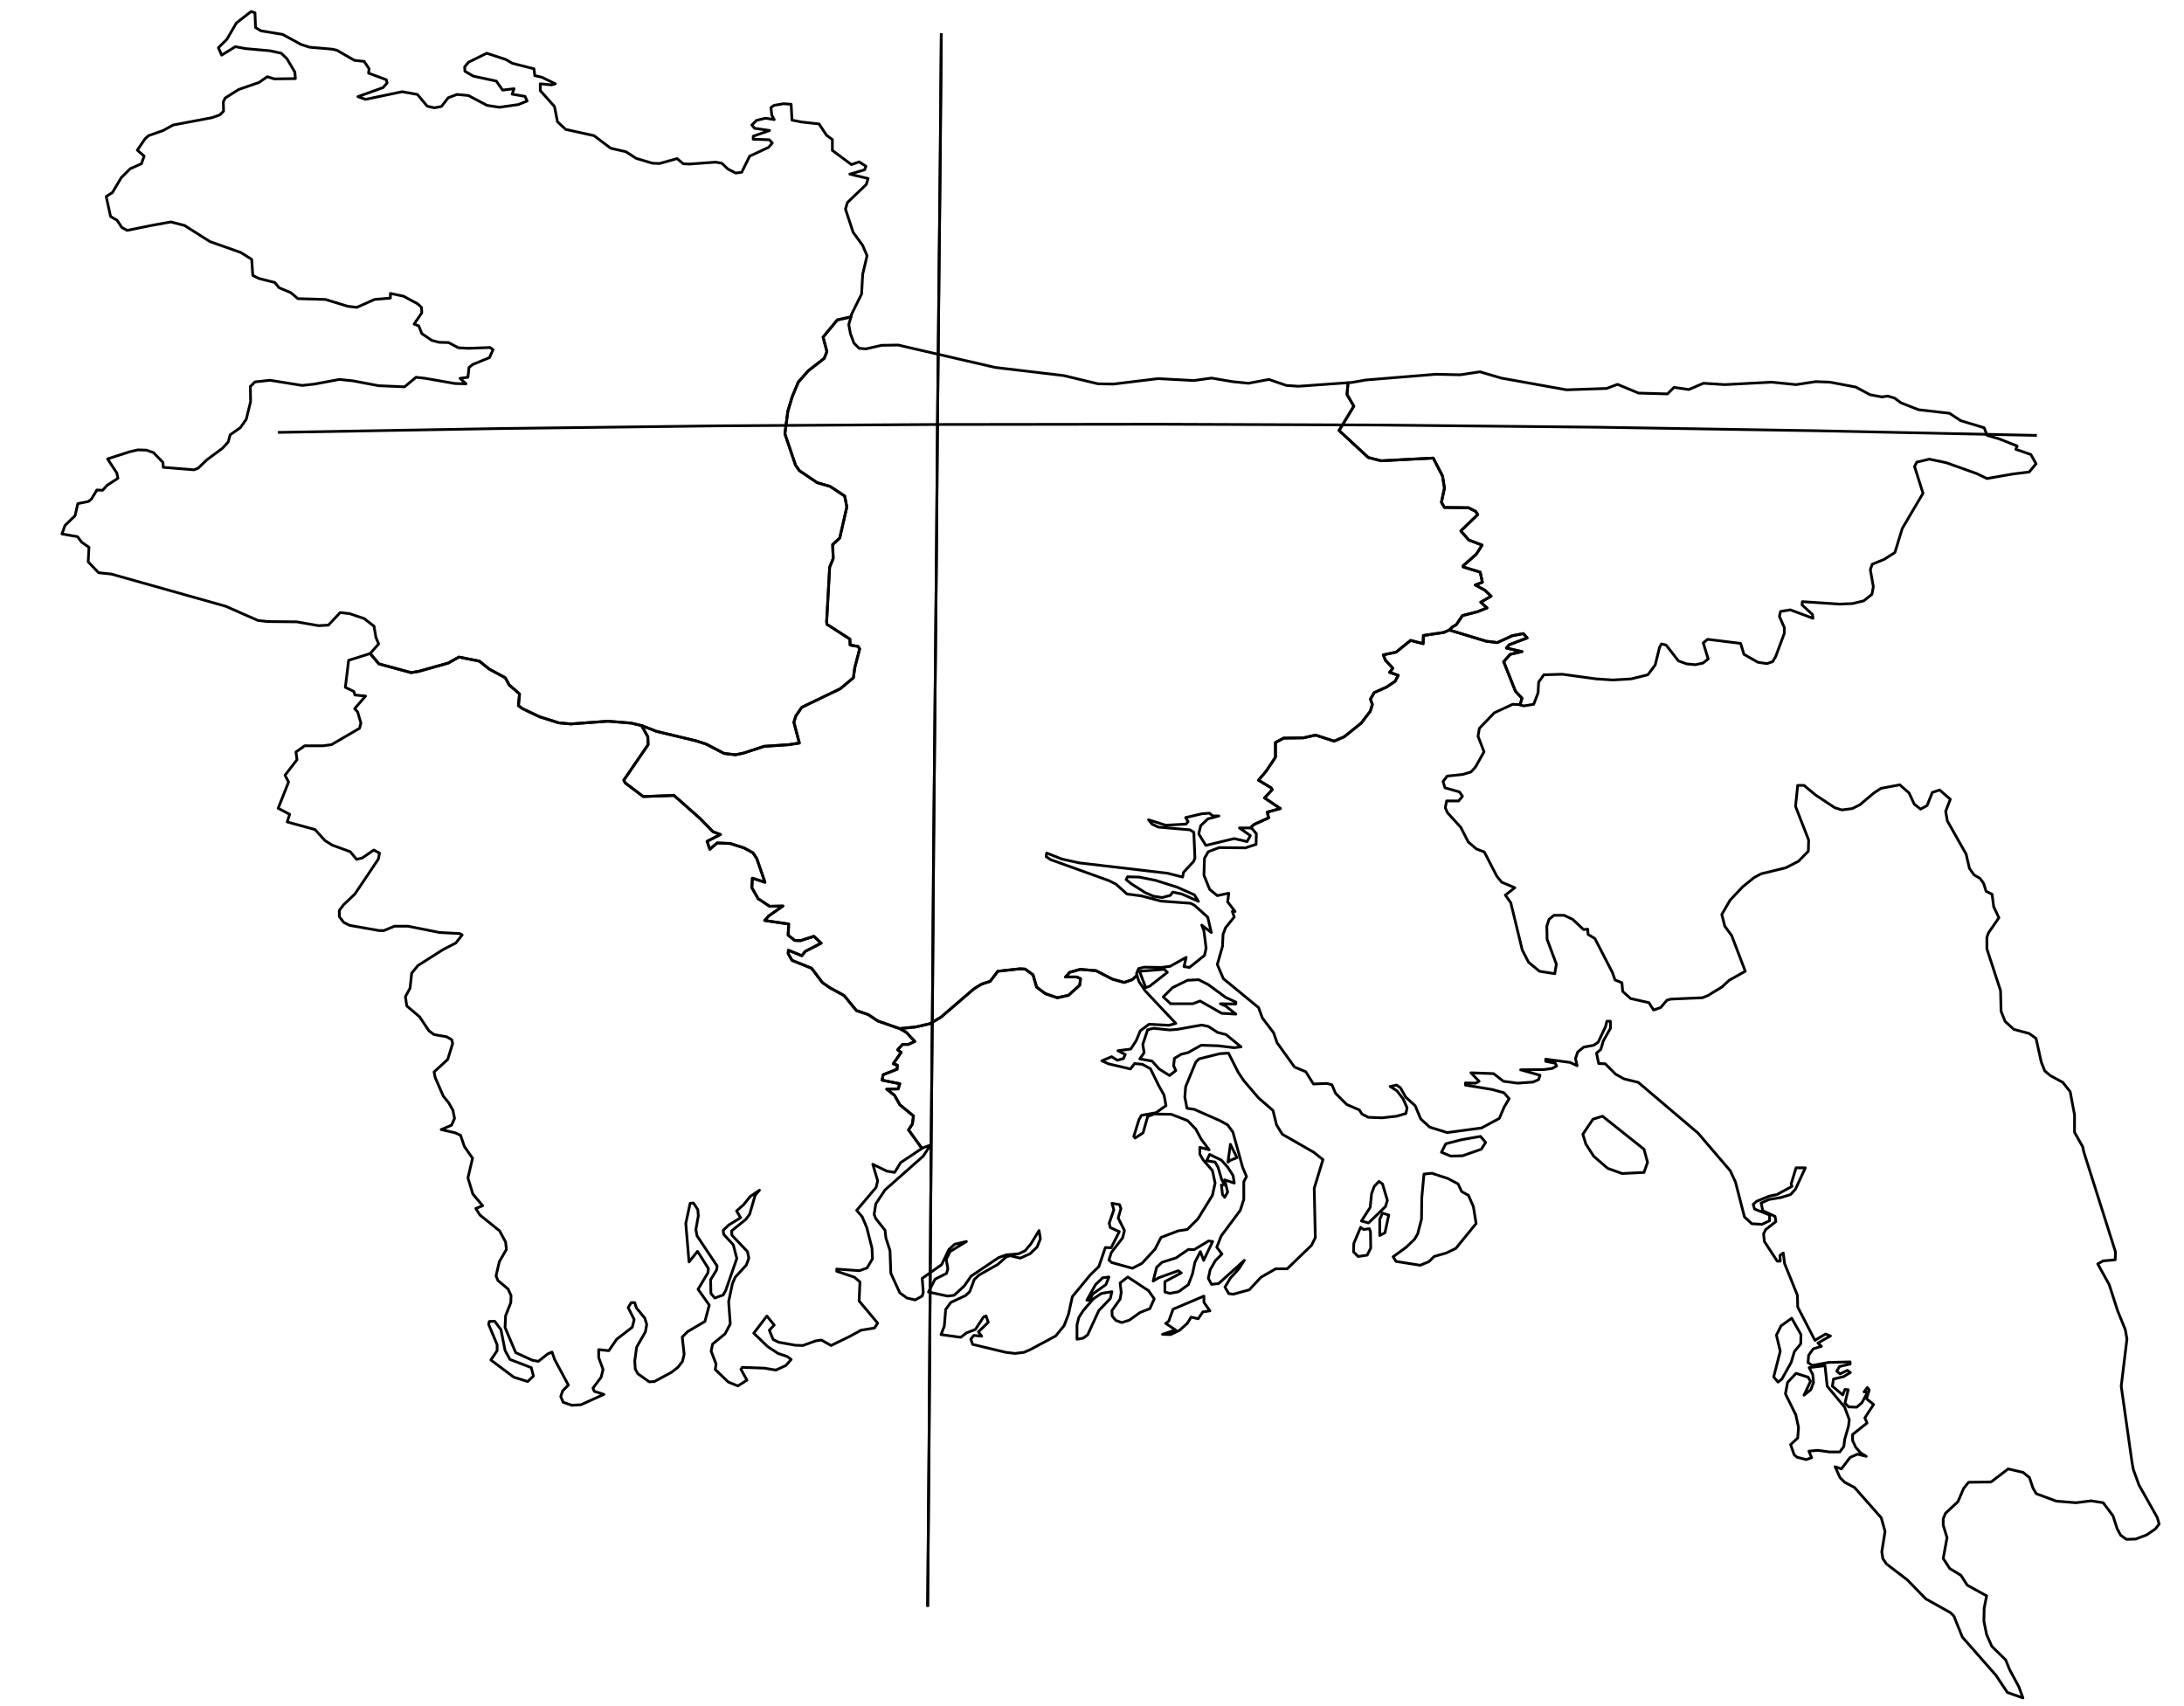 <?xml version="1.0" encoding="utf-8"?><!DOCTYPE svg  PUBLIC '-//W3C//DTD SVG 1.1//EN'  'http://www.w3.org/Graphics/SVG/1.1/DTD/svg11.dtd'><svg enable_background="new 0 0 800 625" height="625px" pretty_print="False" style="stroke-linejoin: round; stroke:#000; fill: none;" version="1.1" viewBox="0 0 800 625" width="800px" xmlns="http://www.w3.org/2000/svg" xmlns:xlink="http://www.w3.org/1999/xlink"><defs><style type="text/css"><![CDATA[path { fill-rule: evenodd; }]]></style></defs><g class="" id="bgd"><path d="M431.2,325.0L423.3,322.5L417.3,321.3L413.0,321.2L412.5,322.2L414.3,323.7L419.5,327.0L422.5,328.3L425.7,328.8L428.7,328.0L429.6,326.8L432.9,327.5L439.0,330.2L437.5,327.8L431.2,325.0Z M311.7,116.1L306.7,117.2L301.5,123.5L302.9,128.8L301.9,131.3L296.1,135.8L292.4,140.0L290.2,145.3L288.6,150.6L287.5,158.9L291.4,170.4L292.8,172.4L299.3,176.8L304.1,178.2L309.4,181.7L310.2,185.7L307.6,197.1L305.0,199.5L305.2,204.6L303.9,207.8L302.8,227.8L302.9,228.7L311.3,234.1L311.4,236.3L314.3,236.8L314.9,237.7L313.1,244.6L312.6,248.3L307.8,252.3L293.7,259.1L291.5,262.3L290.8,264.6L292.8,272.2L289.0,272.8L279.9,273.4L272.3,275.9L269.4,276.5L265.2,276.0L258.7,272.6L255.0,271.4L240.4,267.9L235.1,265.8L235.0,265.8L237.3,269.9L237.4,272.8L228.5,285.8L229.0,286.8L235.6,291.8L246.9,291.4L256.5,299.9L261.2,304.7L263.9,305.7L259.0,308.2L260.0,311.1L262.7,308.8L267.5,309.0L272.5,310.6L275.8,312.4L277.2,314.5L280.2,323.2L275.6,321.7L275.4,325.2L277.7,329.2L281.9,332.0L286.8,331.9L281.6,335.5L280.1,337.2L288.9,338.5L288.7,342.6L291.1,344.5L293.2,344.6L298.1,343.0L300.8,345.5L295.0,348.5L293.7,350.1L288.8,348.1L288.7,349.3L290.1,351.8L297.3,354.7L301.2,359.9L303.9,361.8L309.2,364.7L313.7,370.2L318.1,371.7L321.5,374.0L329.5,376.8L329.6,376.8L335.5,376.2L340.7,375.0L344.7,372.6L356.8,362.2L359.6,360.5L362.7,359.5L365.5,355.8L373.6,354.9L375.5,355.0L378.4,357.1L379.7,361.6L382.9,364.0L387.3,365.5L391.4,364.6L395.5,360.9L395.8,358.5L394.4,357.9L390.3,357.9L391.8,356.2L395.7,355.1L401.5,355.6L407.5,358.7L411.8,359.9L414.7,358.9L416.5,357.3L416.3,356.6L417.1,354.8L419.1,354.3L425.4,354.4L428.6,354.0L434.5,350.7L433.7,354.1L435.7,354.4L441.2,350.0L441.8,347.4L441.0,341.0L440.2,338.9L443.7,341.6L442.4,336.0L437.5,331.6L436.1,330.9L425.3,330.1L418.1,328.2L412.8,327.5L408.8,323.9L406.2,322.6L384.8,314.9L383.2,313.8L383.4,312.5L389.0,314.7L395.3,316.1L427.7,319.9L433.2,321.3L433.5,319.6L437.2,315.6L437.7,314.4L437.3,304.9L435.9,304.0L424.3,303.0L422.0,301.9L420.7,300.3L427.0,302.3L434.4,301.9L435.2,301.0L434.3,299.5L440.3,298.1L443.0,297.9L444.3,298.9L446.5,298.9L442.4,300.0L439.8,302.5L439.1,305.5L441.7,309.7L452.1,307.2L456.8,308.3L458.0,306.1L454.0,303.3L456.9,303.3L458.0,303.3L459.4,302.0L464.7,299.6L464.2,297.5L469.0,296.2L463.2,292.3L466.0,289.3L465.6,288.6L461.0,285.8L463.8,282.5L467.2,277.4L467.2,272.0L470.2,270.4L477.4,270.3L481.9,269.3L488.7,271.5L492.4,269.9L498.6,264.9L501.9,260.6L502.7,258.1L502.0,256.1L503.4,253.7L507.9,251.7L511.0,249.6L512.2,247.4L509.0,246.3L510.2,244.8L507.5,241.9L506.7,239.9L511.4,238.9L516.7,234.6L521.3,235.8L521.4,232.8L528.8,231.7L530.9,230.8L532.1,229.6L533.4,228.9L535.7,225.5L541.2,224.1L544.7,222.7L542.4,220.6L546.2,218.4L543.9,216.2L540.4,214.3L543.0,213.3L542.2,209.6L536.0,207.7L535.9,207.3L540.7,203.1L542.9,199.7L538.0,197.8L535.1,194.5L541.3,188.5L540.5,187.3L537.9,186.0L529.1,185.9L528.0,184.0L529.1,178.8L528.4,174.4L525.0,167.8L505.9,168.8L501.2,167.6L490.5,157.7L495.9,148.8L493.4,144.5L493.8,140.2L475.7,141.5L471.2,141.2L464.8,139.0L457.3,140.4L451.4,139.8L443.8,138.5L437.3,139.4L424.2,138.7L407.8,140.7L402.2,140.6L389.7,137.6L364.5,134.6L329.0,126.4L322.9,126.5L317.2,127.8L314.7,127.6L312.8,125.7L311.5,122.2L310.9,118.9L311.7,116.1Z " data-name="Dhaka"/><path d="M195.4,504.1L194.6,501.0L186.8,498.0L185.0,494.7L183.5,487.1L181.2,484.0L179.2,484.1L179.0,485.2L182.1,492.6L182.1,494.8L179.8,498.2L188.2,504.5L193.3,506.1L195.4,504.1Z M133.1,240.2L127.7,241.9L126.5,251.8L129.6,253.3L130.0,254.6L133.9,255.0L129.9,259.6L131.0,260.8L132.2,264.9L131.7,266.8L121.4,272.8L118.3,273.2L111.6,273.2L108.4,275.5L108.8,278.3L104.4,284.0L105.7,286.5L101.9,296.1L106.1,298.3L105.2,301.1L115.4,303.9L119.0,307.9L121.7,309.6L128.3,312.0L130.6,314.8L132.7,314.3L136.9,311.4L139.0,312.5L138.6,314.7L130.0,327.5L125.9,331.4L124.3,333.5L124.3,335.8L125.9,337.9L128.1,339.0L138.9,340.9L140.6,340.9L144.5,339.3L149.5,339.3L161.0,341.6L168.4,342.0L169.3,342.5L166.9,345.5L162.4,347.8L153.1,353.7L150.8,356.5L150.2,362.0L148.5,365.1L149.0,368.5L153.7,372.5L157.1,377.6L159.0,379.0L163.6,379.8L165.5,380.9L165.8,382.3L164.0,388.1L159.0,392.7L159.4,394.7L162.4,401.6L164.3,403.9L165.9,406.7L166.5,409.7L165.4,412.2L161.6,413.8L166.8,415.0L168.7,415.9L170.1,420.0L173.1,424.3L171.4,431.5L173.2,437.4L176.8,441.7L174.3,442.7L175.8,445.1L183.0,450.9L185.2,455.0L185.5,457.7L182.9,462.2L181.7,467.4L182.4,469.1L186.1,472.2L187.2,474.6L187.1,477.2L185.2,482.0L185.0,486.3L188.9,495.5L195.0,498.3L197.2,498.7L200.6,496.0L202.2,495.3L203.2,498.1L208.2,507.4L206.1,509.5L205.4,511.6L206.3,513.7L209.5,514.8L212.8,514.6L221.2,510.8L217.7,509.7L217.2,508.5L220.2,504.5L220.9,501.7L219.3,497.3L219.3,494.4L223.0,494.8L225.9,490.6L231.6,486.2L232.3,483.4L230.1,479.0L231.2,477.2L232.5,477.2L233.1,479.1L236.2,482.9L236.9,485.2L236.4,487.9L233.2,493.5L232.5,498.6L232.7,501.5L233.6,503.2L237.8,506.2L239.7,506.1L246.0,502.7L248.3,500.9L250.0,498.7L250.6,496.1L249.9,489.8L251.9,487.8L258.2,484.1L259.8,478.1L255.7,472.3L259.3,466.3L259.5,464.7L255.5,458.4L252.4,462.3L251.2,448.2L252.8,440.8L254.0,440.7L255.6,443.1L255.8,445.4L254.9,450.4L255.3,452.7L262.7,463.8L262.5,465.2L260.3,468.8L260.4,473.8L261.8,475.5L264.9,474.4L265.8,472.8L269.9,461.0L268.6,456.0L265.1,452.2L264.9,450.7L267.0,448.7L271.3,446.1L269.8,443.6L272.4,441.3L274.8,438.3L278.2,436.0L276.6,437.9L274.6,444.8L273.2,446.7L268.0,450.9L268.1,452.5L273.8,458.5L274.3,460.9L273.4,463.4L269.3,467.9L268.3,470.2L266.9,476.8L267.5,485.0L265.6,488.6L261.0,492.4L260.5,495.0L262.3,499.7L262.0,501.7L266.8,506.3L270.3,507.7L273.6,505.6L271.4,501.6L271.9,500.9L280.0,501.2L284.2,501.9L287.9,500.2L289.8,498.0L288.3,496.9L285.0,495.8L281.2,493.3L276.1,488.4L280.9,482.1L283.6,485.4L281.8,487.3L283.2,490.7L285.2,491.7L291.3,492.8L294.1,492.9L298.8,491.2L300.9,490.9L304.4,492.9L311.0,489.7L315.4,487.3L320.3,486.5L321.5,484.7L314.7,476.6L315.0,469.6L313.0,467.9L306.5,465.7L306.5,464.9L314.8,465.5L317.6,464.5L319.6,461.1L319.4,457.2L317.5,449.7L315.8,445.7L313.8,443.4L320.9,435.0L321.5,432.6L319.7,426.5L324.8,429.0L327.7,429.5L329.9,425.9L337.7,420.7L337.7,420.7L332.8,413.9L334.2,411.8L334.6,408.8L329.6,404.7L327.7,401.3L324.8,399.0L329.0,398.9L329.6,397.0L323.1,395.7L323.5,393.7L328.6,391.7L328.7,390.2L327.2,389.7L330.1,385.5L328.8,384.6L330.6,382.6L332.7,382.6L335.1,381.5L332.0,378.2L329.6,376.8L329.5,376.8L321.5,374.0L318.1,371.7L313.7,370.2L309.2,364.7L303.9,361.8L301.2,359.9L297.3,354.7L290.1,351.8L288.7,349.3L288.8,348.1L293.7,350.1L295.0,348.5L300.8,345.5L298.1,343.0L293.2,344.6L291.1,344.5L288.7,342.6L288.9,338.5L280.1,337.2L281.6,335.5L286.8,331.9L281.9,332.0L277.7,329.2L275.4,325.2L275.6,321.7L280.2,323.2L277.2,314.5L275.8,312.4L272.5,310.6L267.5,309.0L262.7,308.8L260.0,311.1L259.0,308.2L263.9,305.7L261.2,304.7L256.5,299.9L246.9,291.4L235.6,291.8L229.0,286.8L228.5,285.8L237.4,272.8L237.3,269.9L235.0,265.8L231.2,264.9L222.7,264.2L209.1,265.2L204.7,264.8L197.7,262.6L191.4,259.6L189.9,258.5L190.3,254.2L186.5,250.9L185.1,248.3L179.2,245.1L175.6,242.2L168.1,240.7L164.2,242.9L153.5,245.9L150.6,246.4L138.8,243.2L135.6,239.4L133.1,240.2Z " data-name="Khulna"/><path d="M440.6,480.6L443.2,480.2L441.0,477.1L441.0,474.8L429.7,479.6L428.1,484.0L427.0,484.8L430.6,487.2L425.8,488.8L428.8,488.9L432.1,487.3L434.9,484.8L436.3,482.5L438.9,483.1L440.6,480.6Z M396.8,490.2L398.4,489.0L402.5,480.1L406.7,475.7L407.3,473.2L403.5,473.8L400.5,475.8L396.8,480.1L395.2,482.6L394.5,485.3L394.5,490.6L396.8,490.2Z M399.1,476.3L400.3,474.0L405.1,470.6L406.2,467.8L403.9,468.1L401.3,470.6L398.1,476.3L399.1,476.3Z M413.7,483.6L417.6,480.8L421.2,479.4L422.8,475.8L420.7,472.8L413.1,467.8L410.3,470.0L410.7,473.5L410.3,475.9L407.3,480.1L407.4,482.1L408.7,483.7L410.9,484.5L413.7,483.6Z M444.2,454.8L442.7,454.6L437.4,457.8L435.3,457.7L430.8,460.8L425.7,462.4L423.7,464.2L422.4,469.3L424.4,468.1L431.6,465.5L432.7,466.3L426.7,469.5L426.7,473.3L428.5,473.8L431.7,473.2L435.3,470.6L436.8,466.7L437.7,462.4L439.7,458.5L440.9,461.7L444.2,454.8Z M501.6,450.1L499.5,450.4L498.4,449.6L495.9,455.5L495.8,458.6L497.5,460.3L500.8,459.8L502.1,457.2L502.0,451.2L501.6,450.1Z M507.3,451.6L508.7,445.1L506.4,444.4L505.4,446.7L505.4,452.6L507.3,451.6Z M507.5,442.0L508.2,439.7L506.4,433.7L505.1,432.8L503.4,434.6L502.4,437.3L501.9,442.3L498.7,447.3L501.3,448.0L507.5,442.0Z M447.4,425.0L443.1,422.9L442.0,425.2L445.1,425.7L446.2,427.7L447.5,432.1L448.6,434.1L447.4,434.1L447.8,437.6L448.6,438.6L449.7,436.7L448.6,432.2L452.1,433.4L451.7,430.7L449.8,427.7L447.4,425.0Z M450.8,425.0L453.1,424.1L450.7,419.2L449.8,425.7L450.8,425.0Z M480.4,456.2L481.8,453.4L481.4,435.3L484.6,424.8L481.2,422.1L469.7,415.5L467.6,412.1L466.3,406.8L461.0,402.2L455.7,396.0L453.6,392.9L450.0,385.8L446.8,386.0L439.2,387.9L438.0,389.1L434.3,398.1L434.0,401.9L434.8,406.0L437.5,406.4L447.0,410.6L449.7,412.1L451.6,414.7L455.2,427.7L456.6,431.0L455.6,432.9L455.6,439.4L454.3,443.4L447.3,452.8L445.7,456.9L447.6,459.4L445.2,461.8L443.3,465.1L442.6,468.3L443.8,470.5L446.4,470.2L455.8,461.7L453.8,464.8L450.7,468.2L448.7,471.5L450.1,473.9L451.8,474.1L457.6,472.5L461.9,467.9L467.3,464.8L471.5,464.8L480.4,456.2Z M442.6,376.0L440.2,375.5L431.1,377.1L428.4,377.3L422.6,376.7L420.4,377.2L418.6,382.6L419.1,385.6L417.5,387.9L422.0,388.7L424.6,391.6L428.4,394.0L430.7,392.2L429.9,390.4L430.2,387.7L432.7,386.2L435.2,385.6L440.0,382.9L446.2,383.1L452.0,383.8L454.6,383.5L449.1,379.0L446.0,378.2L442.6,376.0Z M449.0,365.4L442.6,360.7L439.1,358.9L435.0,359.1L429.5,361.8L426.1,365.2L428.8,367.7L436.9,367.7L439.6,366.7L447.5,371.2L452.7,371.5L448.9,368.5L447.0,367.7L452.7,367.8L452.7,367.1L449.0,365.4Z M421.1,361.3L427.6,356.2L426.5,355.1L417.4,355.8L419.7,361.8L421.1,361.3Z M329.6,376.8L332.0,378.2L335.1,381.5L332.7,382.6L330.6,382.6L328.8,384.6L330.1,385.5L327.2,389.7L328.7,390.2L328.6,391.7L323.5,393.7L323.1,395.7L329.6,397.0L329.0,398.9L324.8,399.0L327.7,401.3L329.6,404.7L334.6,408.8L334.2,411.8L332.8,413.9L337.7,420.7L338.2,420.4L340.8,419.5L338.2,423.5L324.2,435.9L320.8,441.0L320.2,444.9L320.8,446.4L324.2,450.7L324.5,453.5L326.0,458.1L326.3,466.4L329.6,473.6L332.2,475.5L335.2,476.2L337.8,474.8L338.2,473.4L337.8,468.3L344.9,463.3L347.6,457.7L349.7,455.8L354.0,454.8L348.0,458.5L346.6,461.4L347.2,464.8L346.7,466.5L342.5,468.6L340.1,473.3L347.1,474.8L349.5,474.5L353.2,471.1L355.7,467.5L365.8,460.7L368.6,459.7L373.1,459.3L375.5,458.2L377.6,455.7L380.6,450.8L381.1,453.8L379.9,456.8L377.3,459.3L373.7,460.9L370.0,460.0L368.5,460.5L365.5,463.2L358.6,467.1L356.9,468.7L355.2,473.2L353.7,474.6L348.3,477.1L346.4,479.7L345.9,485.8L344.7,488.9L351.9,489.9L354.0,488.3L357.3,487.0L360.3,482.4L361.2,482.1L362.0,484.4L358.4,487.9L359.6,489.5L356.7,489.2L355.6,490.6L356.3,492.5L368.4,495.4L371.8,495.8L375.1,495.4L377.4,494.4L386.7,489.4L389.8,485.6L391.4,481.4L392.8,475.0L399.4,467.0L402.5,464.0L404.9,457.0L407.0,457.1L410.0,451.2L406.7,449.7L406.3,448.1L408.0,443.2L407.3,440.8L410.1,441.3L410.6,442.7L409.6,446.2L411.9,450.8L411.2,453.5L407.1,458.8L406.2,461.6L407.2,462.5L414.8,464.6L418.3,462.8L423.1,457.6L425.3,453.3L431.6,450.9L434.9,450.4L438.8,446.5L444.1,437.9L445.1,433.4L444.1,428.8L440.7,424.9L439.5,422.8L439.5,420.3L442.9,421.2L440.0,417.3L438.0,413.6L435.0,410.5L429.0,408.2L422.8,408.1L420.4,409.0L418.7,415.0L415.8,416.9L415.3,416.3L417.2,410.2L418.1,408.6L423.5,407.6L427.1,405.0L426.4,401.2L424.4,397.6L421.4,391.5L418.5,389.9L415.6,389.6L414.1,391.6L406.0,389.7L403.6,388.6L407.2,387.1L409.3,388.4L411.5,387.8L412.2,386.3L409.5,384.9L414.2,384.3L416.2,381.2L417.7,377.6L420.9,375.2L428.2,375.6L430.7,374.9L419.5,363.0L417.2,359.6L416.5,357.3L414.7,358.9L411.8,359.9L407.5,358.7L401.5,355.6L395.7,355.1L391.8,356.2L390.3,357.9L394.4,357.9L395.8,358.5L395.5,360.9L391.4,364.6L387.3,365.5L382.9,364.0L379.7,361.6L378.4,357.1L375.5,355.0L373.6,354.9L365.5,355.8L362.7,359.5L359.6,360.5L356.8,362.2L344.7,372.6L340.7,375.0L335.5,376.2L329.6,376.8Z " data-name="Barisal"/><path d="M669.3,507.8L668.5,500.3L662.7,501.0L664.0,503.5L664.3,506.4L663.3,509.1L660.8,511.1L663.2,506.0L662.3,504.5L657.9,503.1L654.8,506.4L654.0,510.6L657.8,518.3L658.8,522.9L658.5,526.8L655.9,529.2L657.2,532.9L658.2,533.8L661.6,534.7L663.6,534.0L662.6,531.6L665.9,531.3L670.2,531.9L673.9,531.9L675.4,529.9L675.7,527.3L677.1,522.5L677.4,520.1L675.7,515.5L669.3,507.8Z M652.7,505.2L656.1,499.1L657.3,495.1L659.6,492.3L659.7,488.9L656.3,482.9L652.4,485.7L650.7,489.1L652.1,495.0L649.7,504.4L651.3,506.3L652.7,505.2Z M523.4,462.2L525.3,460.3L529.8,459.0L533.3,457.3L540.7,448.2L539.7,442.0L537.9,437.9L535.4,436.5L534.1,433.7L530.3,431.7L524.5,429.8L521.6,430.1L520.8,438.8L520.7,446.6L519.3,452.0L518.2,453.9L515.1,456.9L510.3,460.4L511.4,462.1L520.2,463.5L523.4,462.2Z M535.7,423.4L542.6,421.0L544.2,418.5L542.3,416.3L535.4,417.5L529.6,419.0L528.0,422.1L531.4,423.5L535.7,423.4Z M602.2,429.5L603.5,425.8L602.2,421.0L587.0,408.9L583.5,410.0L579.8,415.5L580.9,419.1L583.8,423.6L588.9,428.0L594.2,429.9L602.2,429.5Z M530.9,230.8L528.8,231.7L521.4,232.8L521.3,235.8L516.7,234.6L511.4,238.9L506.7,239.9L507.5,241.9L510.2,244.8L509.0,246.3L512.2,247.4L511.0,249.6L507.9,251.7L503.4,253.7L502.0,256.1L502.7,258.1L501.9,260.6L498.6,264.9L492.4,269.9L488.7,271.5L481.9,269.3L477.4,270.3L470.2,270.4L467.2,272.0L467.2,277.4L463.8,282.5L461.0,285.8L465.6,288.6L466.0,289.3L463.2,292.3L469.0,296.2L464.2,297.5L464.7,299.6L459.4,302.0L458.0,303.3L458.5,303.4L460.2,305.4L460.1,309.3L456.2,310.6L446.6,310.5L442.6,312.0L441.2,314.4L441.0,320.6L443.1,325.8L445.9,328.1L450.1,327.2L449.7,330.4L452.4,333.9L451.4,333.9L452.1,335.9L448.9,339.9L448.0,342.3L447.8,346.7L445.9,353.3L448.1,358.5L461.0,369.1L462.4,372.9L466.5,378.3L467.8,382.0L474.2,390.9L478.3,392.6L481.1,397.1L486.0,396.9L487.9,397.4L489.2,400.5L493.3,404.6L497.9,406.6L498.9,408.1L501.2,409.3L506.2,409.5L511.6,408.9L515.0,407.9L515.4,405.8L514.0,402.6L511.7,399.6L509.2,398.0L511.6,397.5L513.0,398.5L514.9,401.9L518.4,405.1L520.4,409.9L523.7,412.9L530.1,414.9L542.7,413.2L549.2,409.7L551.0,405.5L552.8,402.5L550.9,400.3L546.5,399.1L536.8,397.5L536.8,396.7L540.6,396.8L541.8,396.1L538.8,393.0L547.1,393.3L550.7,396.1L555.9,396.8L561.5,396.4L563.6,395.5L564.1,393.9L557.0,391.9L565.7,391.8L568.6,391.4L570.2,390.5L569.7,389.5L566.2,388.8L566.2,388.0L575.1,389.2L577.7,390.4L577.1,387.8L577.9,385.4L580.1,383.6L583.8,382.9L585.4,381.8L588.1,376.1L588.6,374.1L589.9,374.1L589.9,376.7L587.3,381.3L586.4,384.4L584.8,385.8L585.6,389.6L588.0,389.7L591.8,393.5L594.8,395.2L600.1,396.5L622.0,415.1L633.8,428.9L635.7,433.0L639.0,445.8L641.7,448.3L645.4,448.5L648.2,447.2L648.2,445.1L642.7,442.9L642.2,441.2L643.4,440.1L648.0,438.2L650.9,437.6L656.4,434.6L656.1,433.7L657.9,427.8L661.3,427.8L657.7,435.6L655.9,437.6L652.3,438.7L648.0,439.4L645.1,440.7L645.7,443.5L650.2,445.6L650.5,447.5L646.8,450.4L646.0,452.0L646.3,454.8L651.0,462.0L652.1,462.0L652.0,459.9L653.2,459.0L653.7,462.9L658.4,474.5L658.5,478.8L664.8,491.0L668.7,488.7L670.5,489.4L665.9,492.0L667.2,493.2L664.2,494.1L662.5,496.5L662.3,499.2L663.9,500.2L669.8,499.1L677.7,498.9L677.7,499.7L673.8,500.6L672.8,502.3L674.0,503.3L676.7,502.0L677.8,502.8L675.3,504.3L671.6,505.2L671.2,507.8L675.0,511.0L675.8,509.0L677.0,509.1L675.8,514.0L677.2,515.4L680.1,515.5L682.0,513.9L684.1,510.0L682.8,509.9L684.0,508.3L684.7,509.2L683.7,512.4L686.3,514.5L683.1,519.4L683.9,521.3L678.6,525.5L678.6,527.7L679.7,530.1L681.5,532.2L683.6,533.5L680.4,532.7L677.7,533.9L674.5,538.1L672.2,537.3L674.0,541.3L675.7,543.0L679.3,544.9L689.1,556.0L690.5,561.0L689.3,568.5L689.7,571.0L691.0,572.9L698.7,578.8L705.4,585.7L714.5,590.8L715.7,592.0L718.8,599.7L731.1,613.7L735.3,620.0L741.0,622.0L739.5,617.9L736.1,611.6L734.7,608.1L729.6,603.1L727.7,598.8L726.7,593.9L726.8,589.1L727.7,584.6L720.6,580.7L718.3,577.1L714.2,574.6L711.8,570.9L713.2,563.3L711.8,558.7L711.8,556.4L712.6,554.4L717.2,550.1L719.3,545.2L721.1,543.0L729.3,542.9L735.6,538.1L741.1,539.4L743.4,541.3L744.7,545.2L745.9,547.2L753.2,549.9L760.4,550.5L766.0,549.8L770.4,550.5L774.0,555.3L775.5,560.0L776.8,562.4L778.9,563.9L782.3,563.8L786.3,562.3L789.5,560.1L790.9,558.3L790.2,555.9L783.5,544.0L781.4,538.2L780.9,535.3L777.0,507.8L779.1,490.5L778.5,487.1L775.7,480.2L772.6,470.6L768.4,463.0L770.4,461.9L774.8,461.5L774.9,458.6L763.3,422.0L762.9,420.1L759.9,414.8L759.9,408.4L758.3,399.9L755.6,396.5L751.0,394.0L749.0,392.3L747.7,389.0L745.8,380.4L743.3,378.6L737.7,377.1L734.5,374.2L733.0,370.5L732.8,362.9L727.8,347.6L727.8,343.3L728.4,341.7L732.2,336.2L730.3,332.2L729.7,327.6L727.5,326.5L726.6,323.6L725.3,321.8L723.1,320.5L721.4,318.1L720.2,312.9L713.3,300.7L712.7,297.2L714.4,292.8L710.5,289.4L707.8,290.3L705.9,295.1L703.5,296.4L701.2,294.6L699.3,290.5L695.9,287.5L689.0,288.8L686.4,290.5L681.3,294.8L678.5,296.2L674.7,296.7L672.1,295.9L665.0,291.2L660.8,287.7L658.5,287.7L657.7,295.4L662.5,307.7L662.4,311.8L658.8,315.5L654.1,317.9L645.1,320.1L642.5,321.5L638.3,324.9L633.7,329.8L630.7,335.0L631.8,339.3L634.3,342.7L639.3,355.8L633.4,359.1L630.7,361.6L625.6,364.7L623.6,365.5L612.1,366.0L610.6,366.4L608.3,369.1L605.7,370.0L604.0,367.3L597.3,365.8L594.4,363.2L594.1,360.0L591.6,359.0L590.6,356.2L584.2,343.8L581.7,342.3L581.6,340.4L580.0,340.5L576.1,336.8L572.9,335.3L569.2,335.3L567.4,336.8L566.6,339.3L566.7,344.1L570.1,353.2L569.5,356.7L563.9,355.8L559.9,352.5L557.6,348.0L553.4,330.7L551.4,327.9L554.9,325.2L550.1,323.2L548.3,321.0L543.7,312.1L540.8,311.0L537.8,308.4L535.1,303.1L530.2,297.7L529.4,295.9L529.9,293.4L534.3,293.4L535.7,291.7L534.6,290.1L529.3,288.6L528.6,286.3L530.1,284.3L535.8,283.7L538.8,282.8L540.4,281.1L543.6,275.4L541.4,269.7L541.9,266.8L547.4,261.1L554.1,258.0L556.3,258.1L556.8,258.2L557.5,255.8L555.1,253.2L550.8,242.4L553.2,239.7L557.5,238.7L551.8,237.4L552.8,236.2L559.4,233.7L558.0,232.1L553.9,232.9L548.5,235.4L544.4,234.9L530.9,230.8Z " data-name="Chittagong"/><path d="M493.8,140.2L493.4,144.5L495.9,148.8L490.5,157.7L501.2,167.6L505.9,168.8L525.0,167.8L528.4,174.4L529.1,178.8L528.0,184.0L529.1,185.9L537.9,186.0L540.5,187.3L541.3,188.5L535.1,194.5L538.0,197.8L542.9,199.7L540.7,203.1L535.9,207.3L536.0,207.7L542.2,209.6L543.0,213.3L540.4,214.3L543.9,216.2L546.2,218.4L542.4,220.6L544.7,222.7L541.2,224.1L535.7,225.5L533.4,228.9L532.1,229.6L530.9,230.8L544.4,234.9L548.5,235.4L553.9,232.9L558.0,232.1L559.4,233.7L552.8,236.2L551.8,237.4L557.5,238.7L553.2,239.7L550.8,242.4L555.1,253.2L557.5,255.8L556.8,258.2L558.1,258.6L561.8,258.0L563.4,253.8L563.6,249.9L565.5,247.2L572.3,247.0L584.7,248.7L590.8,249.1L597.5,248.7L603.6,247.2L606.3,243.6L607.9,237.1L608.6,235.9L610.3,236.3L614.8,242.1L617.8,243.2L621.0,243.5L623.8,242.9L625.7,241.4L623.9,235.5L625.5,234.2L637.6,235.7L638.8,239.7L643.9,242.6L647.2,243.1L649.3,242.4L650.4,240.6L653.6,232.0L653.6,229.9L651.8,225.8L652.2,224.0L655.8,223.4L664.1,226.5L663.9,225.1L660.1,221.6L660.2,220.4L673.8,221.3L678.6,221.1L682.7,220.1L685.7,217.7L686.2,214.9L685.1,208.7L685.8,206.7L690.2,204.9L694.1,202.4L696.8,193.6L704.4,180.7L701.3,170.9L702.1,169.3L706.7,168.2L712.9,169.5L724.1,173.5L727.8,175.3L737.6,173.6L743.3,172.9L745.8,169.9L743.9,166.5L738.4,164.6L738.9,163.4L732.1,160.7L727.9,159.5L726.8,156.7L718.2,154.1L714.1,151.4L702.8,150.1L696.4,147.6L693.9,145.8L691.5,145.1L689.3,145.4L685.0,144.6L679.8,141.8L670.3,140.0L665.1,139.8L657.9,140.9L648.9,140.0L631.8,140.9L624.0,140.4L618.6,142.7L613.2,141.9L610.8,144.3L600.2,144.0L592.5,140.8L588.5,142.3L573.8,142.8L549.9,138.5L542.1,136.2L534.9,137.3L526.0,137.1L500.3,139.2L495.2,140.1L493.8,140.2Z " data-name="Sylhet"/><path d="M135.6,239.4L138.8,243.2L150.6,246.4L153.5,245.9L164.2,242.9L168.1,240.7L175.6,242.2L179.2,245.1L185.1,248.3L186.5,250.9L190.3,254.2L189.9,258.5L191.4,259.6L197.7,262.6L204.7,264.8L209.1,265.2L222.7,264.2L231.2,264.9L235.0,265.8L235.1,265.8L240.4,267.9L255.0,271.4L258.7,272.6L265.2,276.0L269.4,276.5L272.3,275.9L279.9,273.4L289.0,272.8L292.8,272.2L290.8,264.6L291.5,262.3L293.7,259.1L307.8,252.3L312.6,248.3L313.1,244.6L314.9,237.7L314.3,236.8L311.4,236.3L311.3,234.1L302.9,228.7L302.8,227.8L303.9,207.8L305.2,204.6L305.0,199.5L307.6,197.1L310.2,185.7L309.4,181.7L304.1,178.2L299.3,176.8L292.8,172.4L291.4,170.4L287.5,158.9L288.6,150.6L290.2,145.3L292.4,140.0L296.1,135.8L301.9,131.3L302.9,128.8L301.5,123.5L306.7,117.2L311.7,116.1L311.9,115.2L315.6,107.7L316.0,100.5L317.6,93.7L316.0,89.9L312.5,85.1L309.7,76.6L310.4,74.2L317.3,67.6L318.0,65.4L311.3,63.8L316.7,62.2L317.2,60.9L314.7,59.3L311.9,60.3L304.9,55.1L304.9,51.1L302.8,49.6L300.0,45.4L293.6,44.7L290.1,44.0L289.8,38.2L287.0,38.0L283.5,38.6L282.4,39.4L282.7,42.2L283.6,43.8L280.4,43.3L277.1,44.1L275.4,45.8L276.4,47.0L281.9,47.8L275.9,49.9L275.9,51.0L281.8,51.2L282.9,52.4L281.5,54.0L274.6,57.2L271.7,63.1L269.5,63.4L266.6,61.9L264.4,59.8L262.1,59.4L252.6,60.1L250.3,60.0L248.0,58.1L241.6,59.9L239.0,59.8L233.0,58.0L229.3,55.6L223.7,54.3L217.6,49.7L207.2,47.4L204.2,44.6L203.1,39.0L197.9,33.2L197.9,30.7L202.0,31.1L203.4,30.7L198.5,28.3L195.9,27.7L195.6,25.2L187.7,23.2L185.3,21.8L178.3,19.5L171.6,22.8L170.2,24.5L170.3,26.1L173.4,27.9L181.8,29.7L184.1,33.0L188.3,32.5L187.6,34.5L192.3,35.3L193.1,37.0L189.9,38.3L182.9,39.3L178.4,38.6L171.6,35.0L167.4,34.6L164.2,35.8L161.7,39.0L159.1,39.5L156.5,38.9L152.9,34.6L147.3,33.6L133.9,36.4L131.1,35.4L140.3,32.1L141.8,30.4L141.5,29.2L135.0,26.8L135.2,25.2L133.4,22.5L129.8,22.1L123.4,18.4L121.6,18.0L113.4,17.3L110.3,16.3L103.5,12.6L95.6,11.3L93.6,10.1L93.4,4.7L92.0,4.2L86.6,8.4L83.1,14.4L80.0,17.5L81.2,20.2L86.2,17.1L89.9,17.8L98.9,18.6L103.0,19.5L105.1,21.5L108.0,26.4L108.2,28.8L100.5,28.9L97.9,28.1L94.9,30.2L87.4,32.8L82.5,35.9L81.8,37.3L81.9,40.7L80.5,42.1L77.7,43.1L63.4,45.8L59.8,47.8L54.4,49.7L53.1,50.9L50.3,55.0L52.8,57.2L51.8,60.0L47.7,61.8L44.4,65.1L41.2,70.5L38.9,72.0L40.5,79.3L42.9,80.7L44.6,83.3L46.6,84.4L55.4,82.6L62.6,81.3L67.6,82.6L76.9,88.5L88.2,92.5L92.2,95.0L92.6,100.9L94.8,102.0L100.7,103.5L102.2,105.4L106.5,107.2L109.1,109.4L119.2,109.7L127.4,112.2L130.7,112.6L137.2,109.7L143.0,109.2L143.0,107.5L147.8,108.5L153.0,111.3L154.4,112.6L154.5,114.6L151.7,118.7L153.4,119.4L154.5,122.2L158.2,124.7L160.9,125.4L164.3,125.5L167.9,127.4L171.6,127.6L179.5,127.3L180.6,128.1L179.3,131.0L173.2,133.5L171.8,134.6L171.4,138.2L168.5,138.6L170.7,140.6L166.7,140.5L155.8,138.6L152.4,138.2L148.2,141.7L138.7,141.3L129.2,139.5L124.3,139.0L115.2,140.7L110.7,141.2L98.9,139.3L93.4,139.9L91.7,141.6L91.8,147.1L90.2,153.6L88.1,156.6L84.3,159.3L83.6,161.9L81.5,164.2L75.7,168.5L72.6,171.5L71.1,172.1L59.8,171.2L59.7,169.4L56.2,165.8L53.7,164.9L50.5,164.8L47.5,165.5L39.4,168.1L42.8,173.3L43.2,175.2L39.2,177.8L37.6,179.6L35.5,179.5L33.5,182.8L32.4,183.7L28.5,184.5L27.5,188.9L23.8,192.5L22.7,195.6L28.4,196.6L29.9,198.6L32.6,200.5L32.3,205.8L36.1,209.8L40.8,210.3L82.7,222.1L94.5,227.3L98.2,227.7L108.7,227.8L116.7,229.2L120.3,229.0L124.6,224.4L128.1,224.8L133.4,226.6L137.0,229.4L137.7,233.5L138.7,235.9L135.6,239.4L135.6,239.4Z " data-name="Rajshahi"/></g><g class="" id="graticule"><path d="M101.8,158.4L182.3,157.0L262.9,156.0L343.4,155.5L424.0,155.4L504.6,155.7L585.1,156.5L665.7,157.8L746.1,159.5 "/><path d="M339.8,588.6L340.3,530.4L340.7,473.3L341.1,417.4L341.6,362.7L342.0,309.1L342.5,256.8L343.0,205.5L343.4,155.5L343.9,106.6L344.4,58.8L344.8,12.2 "/></g><g class="" id="graticule_1"><path d="M339.8,588.6L340.3,530.4L340.7,473.3L341.1,417.4L341.6,362.7L342.0,309.1L342.5,256.8L343.0,205.5L343.4,155.5L343.9,106.6L344.4,58.8L344.8,12.2 "/></g></svg>